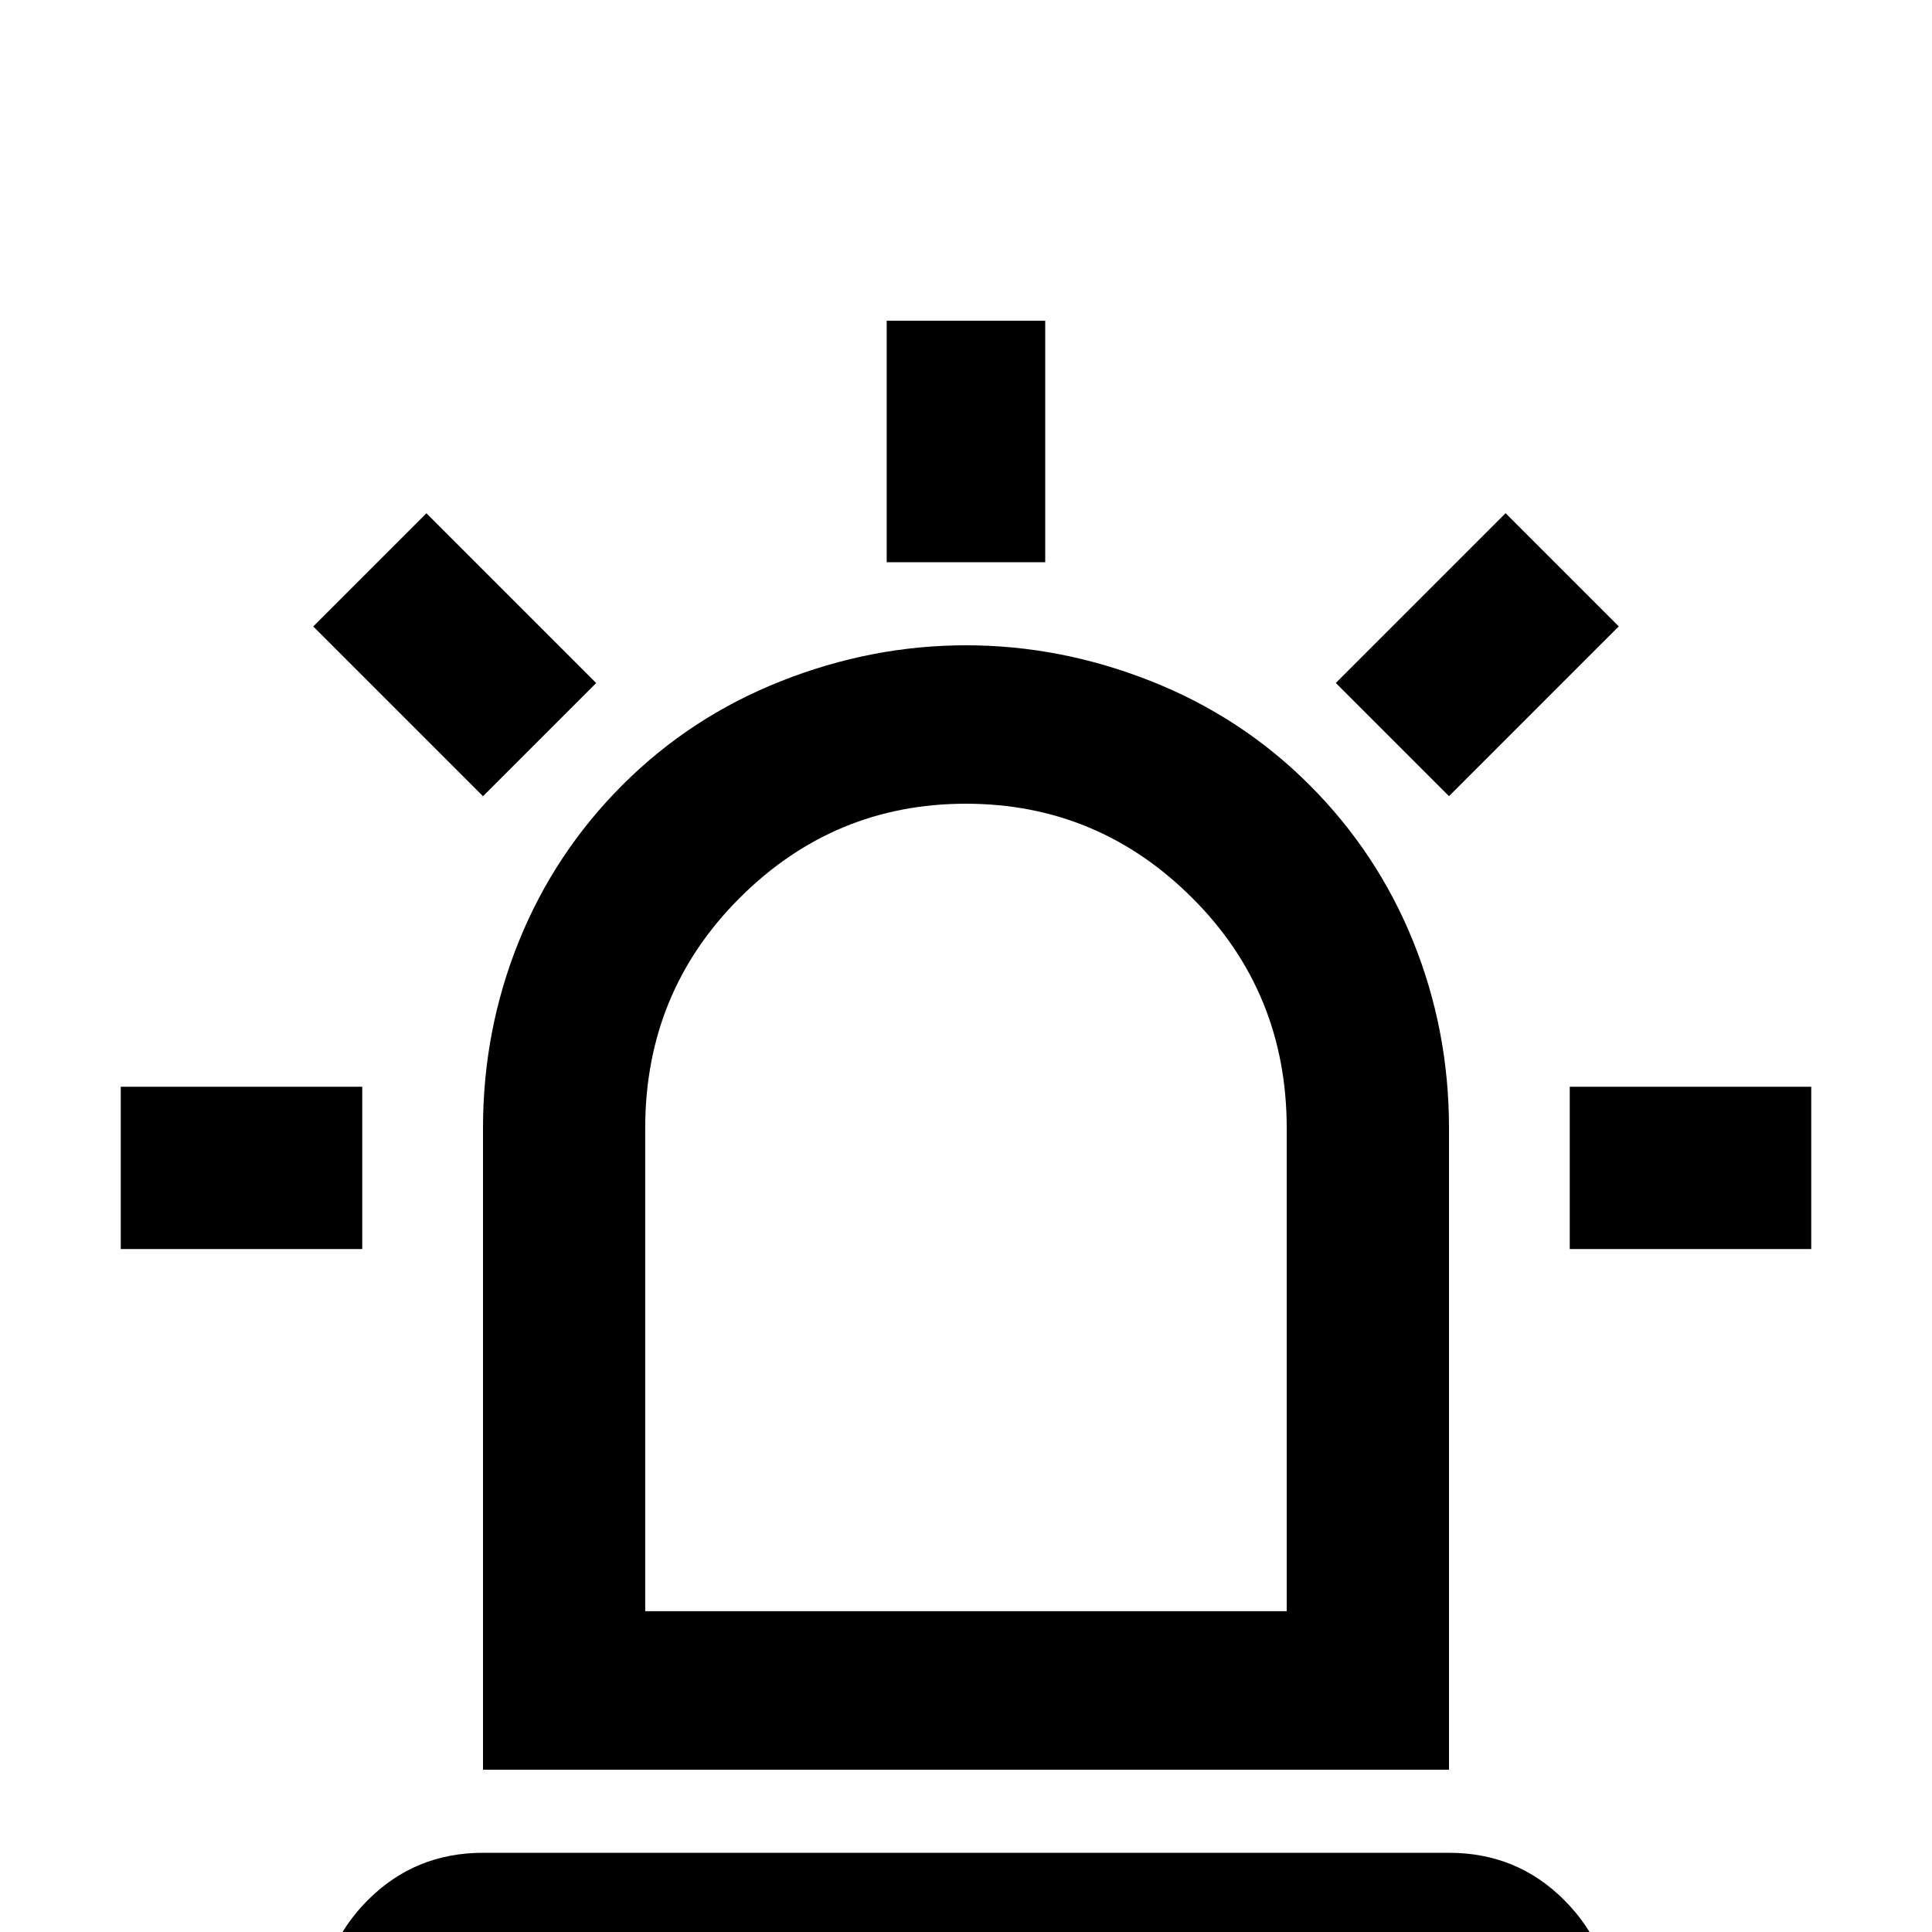 <!-- Generated by IcoMoon.io -->
<svg version="1.1" xmlns="http://www.w3.org/2000/svg" width="24" height="24" viewBox="0 0 24 24">
<title>alarm_light_outline</title>
<path d="M6 9.891l-2.109-2.109 1.406-1.406 2.109 2.109zM12.984 3.984v3h-1.969v-3h1.969zM20.109 7.781l-2.109 2.109-1.406-1.406 2.109-2.109zM4.5 13.5v2.016h-3v-2.016h3zM19.5 13.5h3v2.016h-3v-2.016zM6 23.016h12q0.844 0 1.43 0.586t0.586 1.383h-16.031q0-0.797 0.586-1.383t1.43-0.586zM12 8.016q1.172 0 2.297 0.445t1.969 1.289 1.289 1.945 0.445 2.32v7.969h-12v-7.969q0-1.219 0.445-2.32t1.289-1.945 1.969-1.289 2.297-0.445zM12 9.984q-1.641 0-2.813 1.172t-1.172 2.859v6h7.969v-6q0-1.688-1.172-2.859t-2.813-1.172z"></path>
</svg>

